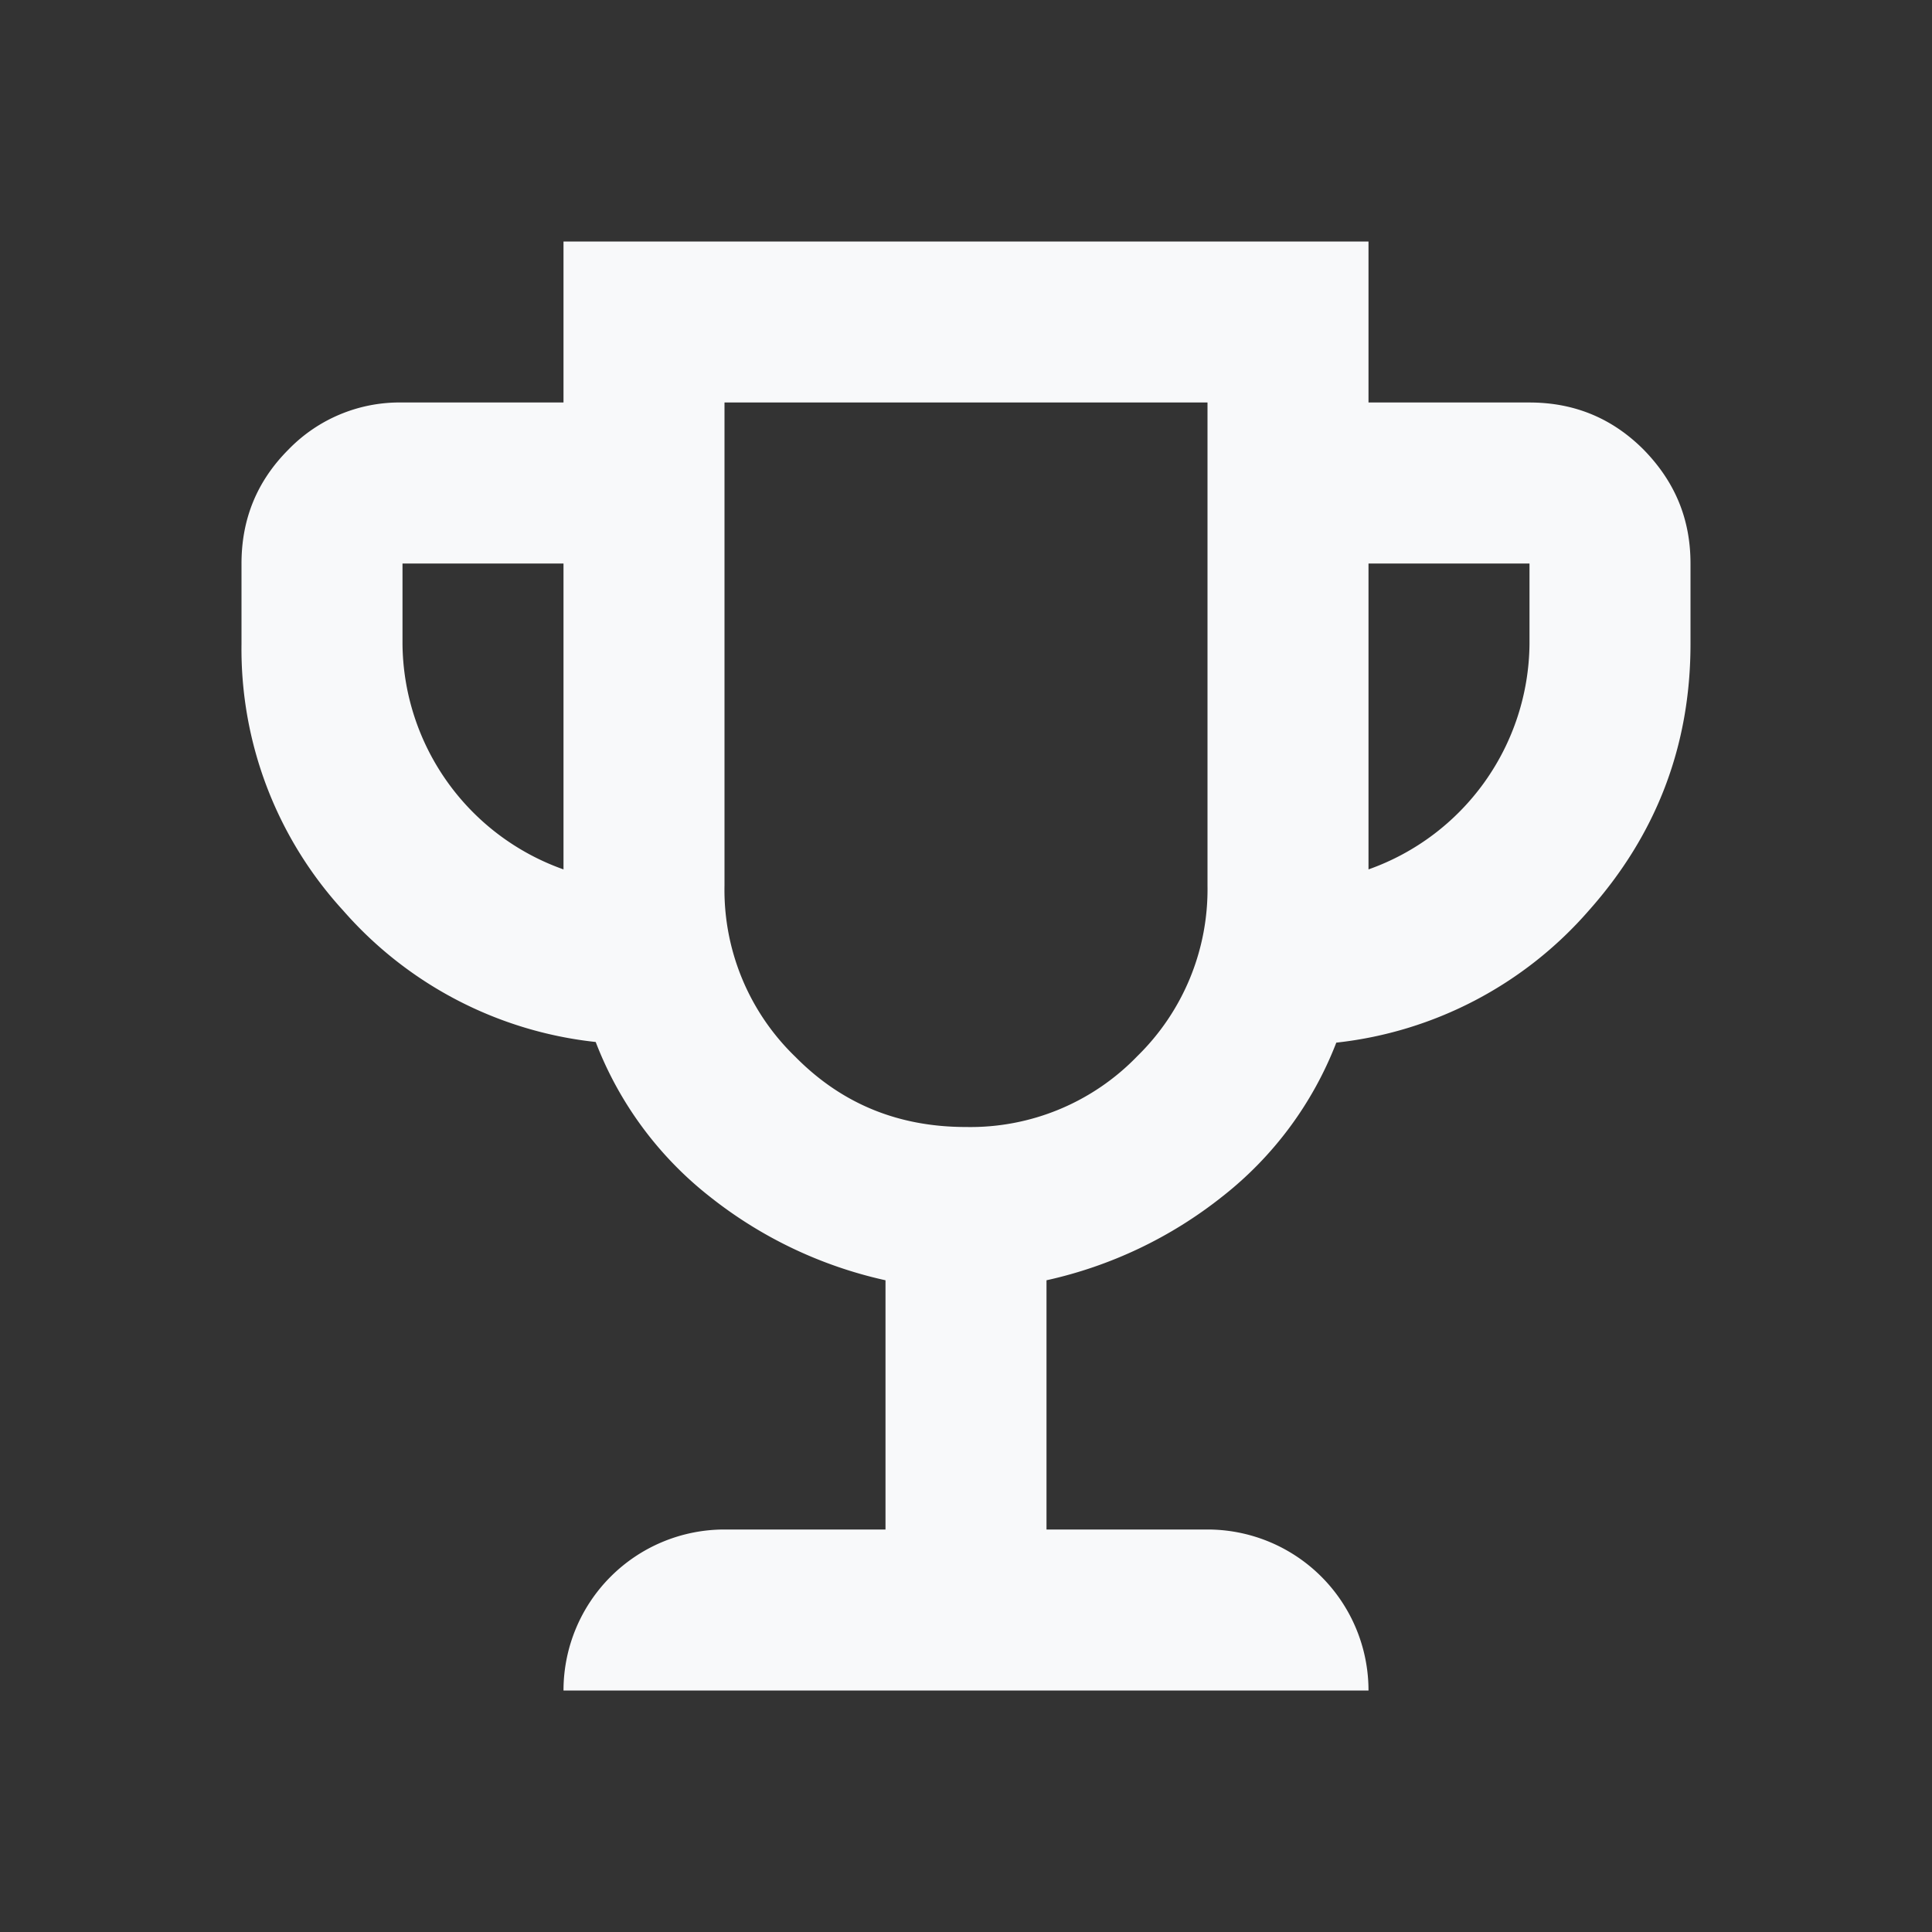 <svg xmlns="http://www.w3.org/2000/svg" width="30" height="30" fill="none">
<rect width="100%" height="100%" fill="#333333" stroke="none"/>
<mask id="a" width="30" height="30" x="0" y="0" maskUnits="userSpaceOnUse" style="mask-type:alpha">
<path fill="#D9D9D9" d="M0 0h30v30H0z"/>
</mask>
<g mask="url(#a)">
<path fill="#F8F9FA" d="M8.75 26.25a2.5 2.5 0 0 1 2.5-2.5h2.5v-3.87a6.71 6.71 0 0 1-2.73-1.3 5.6 5.6 0 0 1-1.77-2.4 6.07 6.07 0 0 1-3.92-2.04A6.01 6.01 0 0 1 3.75 10V8.75c0-.69.24-1.28.73-1.77a2.4 2.4 0 0 1 1.77-.73h2.5v-2.5h12.5v2.5h2.5c.69 0 1.28.24 1.77.73.49.5.73 1.08.73 1.77V10c0 1.58-.53 2.96-1.58 4.14a6.07 6.07 0 0 1-3.92 2.05 5.6 5.6 0 0 1-1.77 2.39 6.71 6.71 0 0 1-2.73 1.3v3.87h2.5a2.5 2.5 0 0 1 2.5 2.5H8.75Zm0-12.75V8.75h-2.5V10a3.75 3.75 0 0 0 2.5 3.5Zm6.25 4a3.6 3.6 0 0 0 2.66-1.1 3.62 3.62 0 0 0 1.09-2.65v-7.5h-7.5v7.5a3.6 3.6 0 0 0 1.1 2.66c.72.73 1.6 1.09 2.65 1.09Zm6.25-4a3.75 3.75 0 0 0 2.5-3.5V8.75h-2.5v4.75Z"/>
</g>
</svg>
